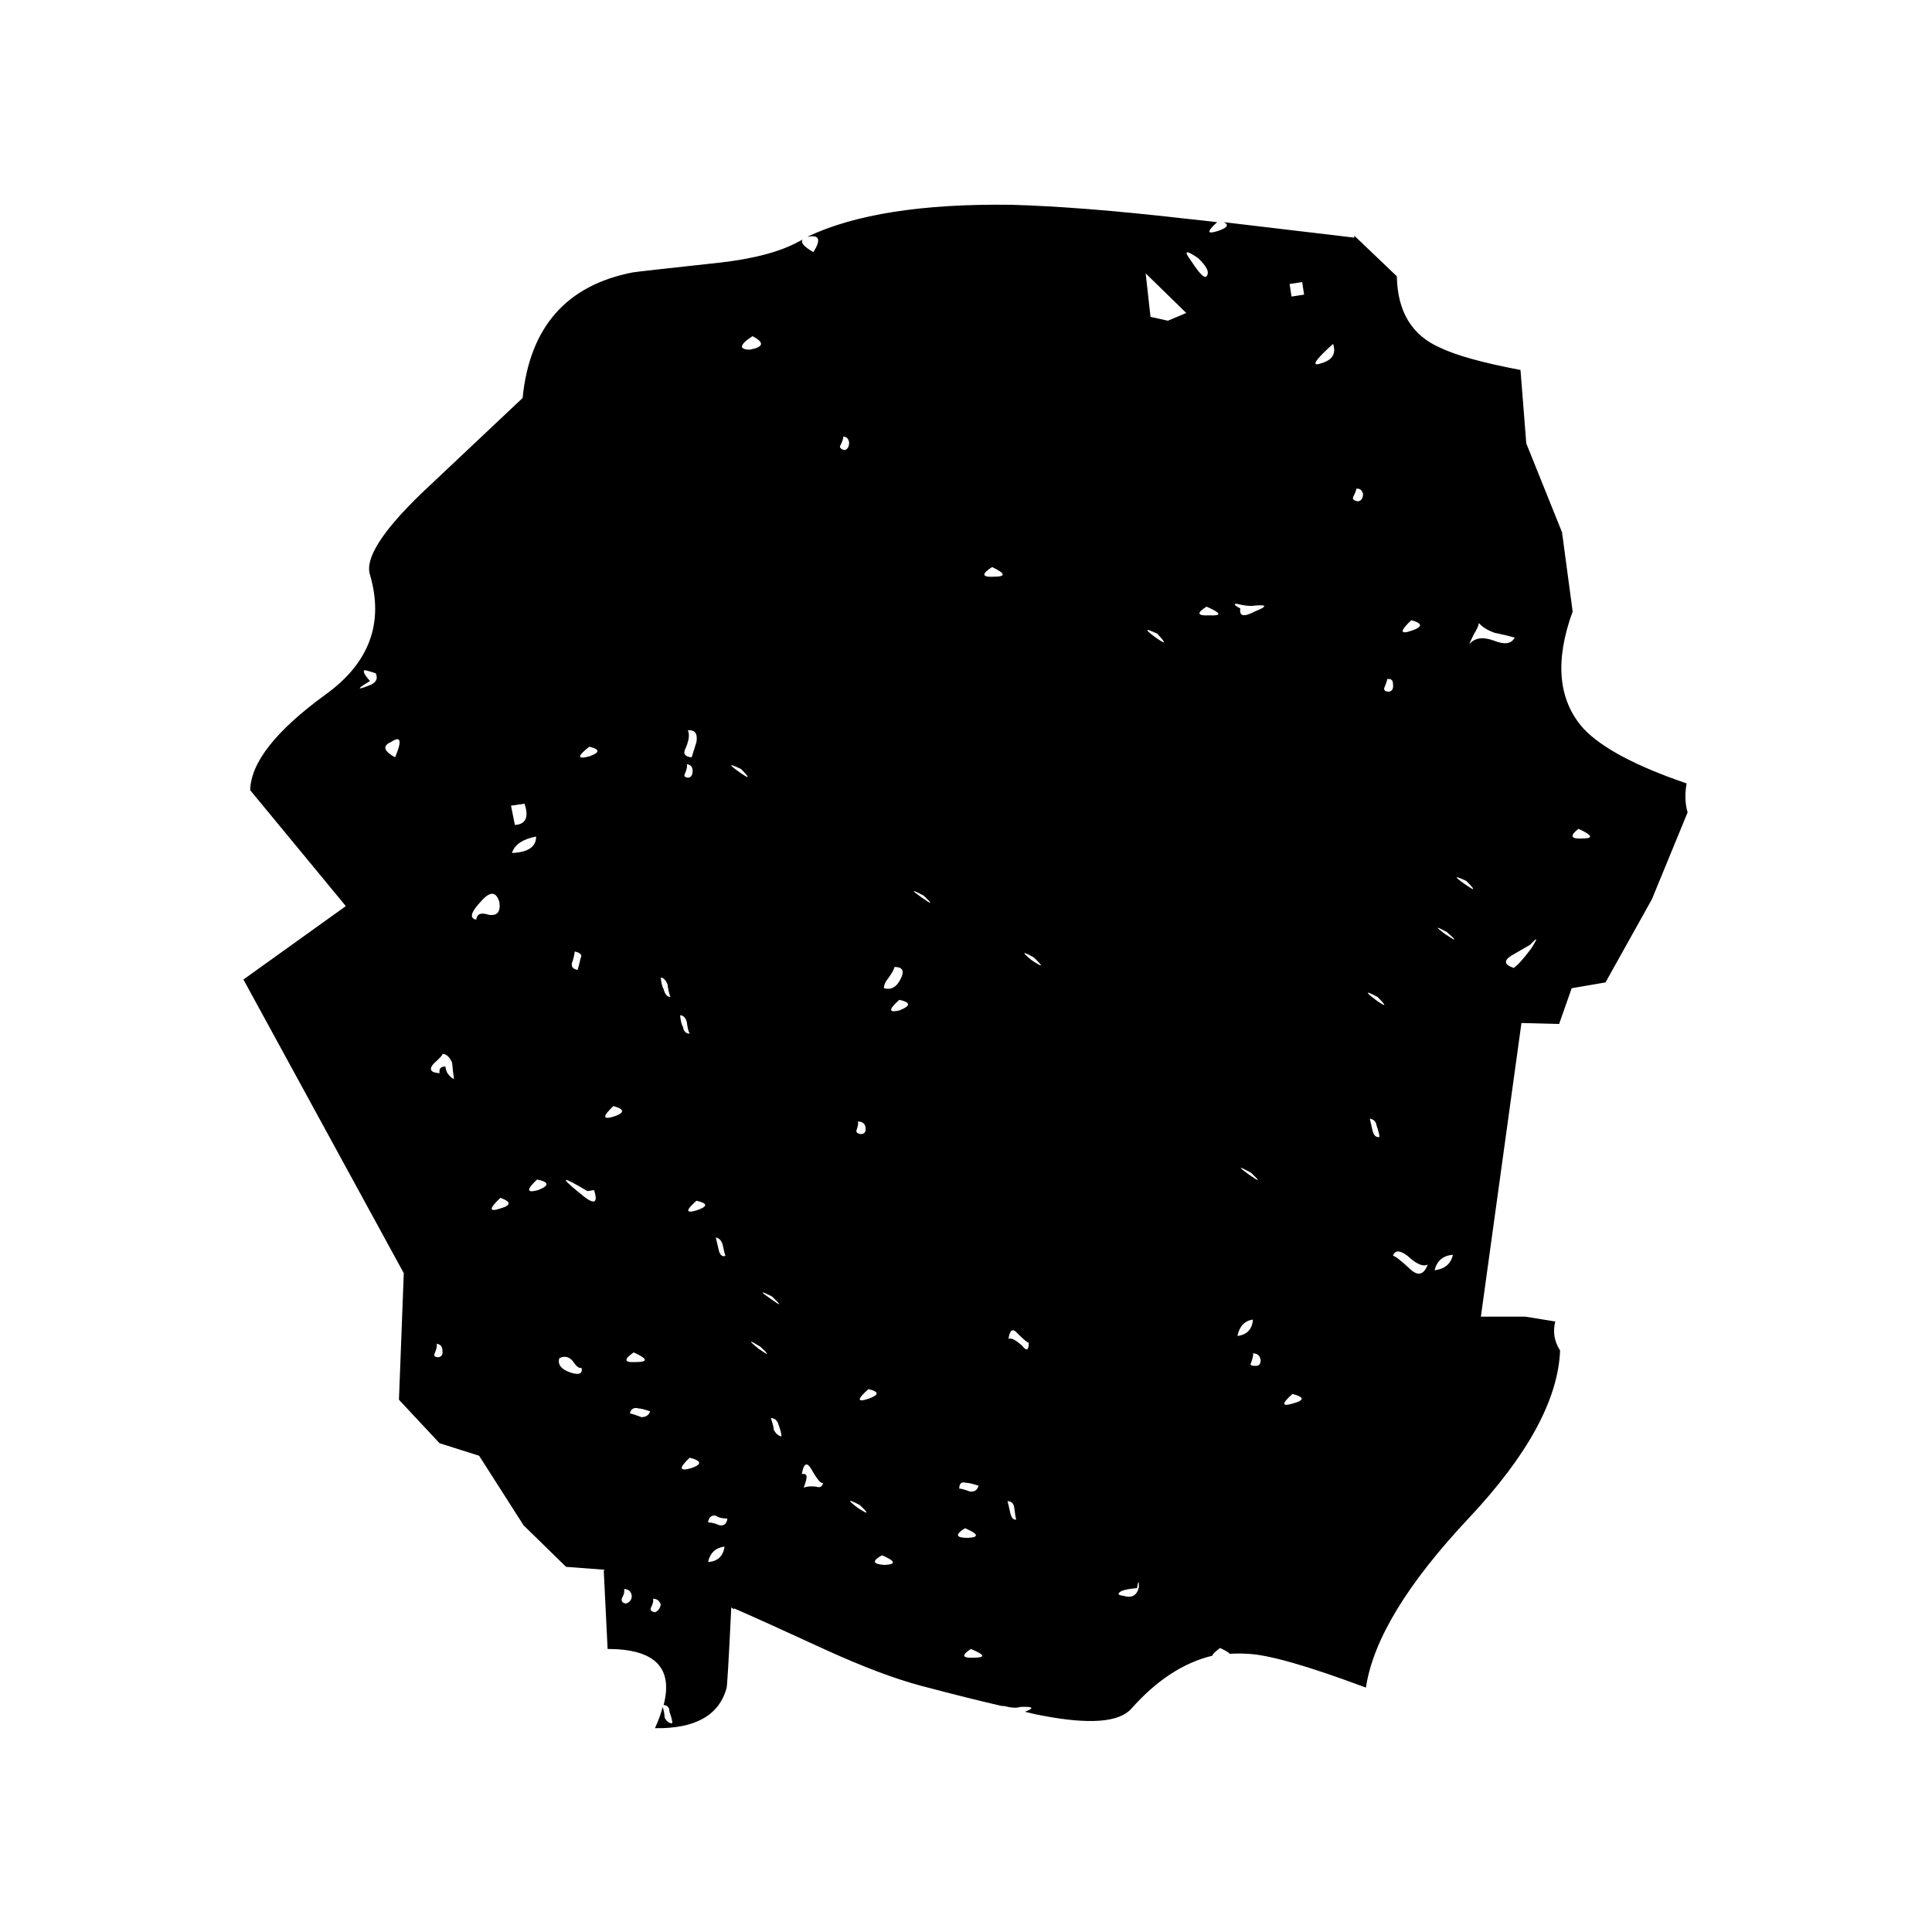 
<svg xmlns="http://www.w3.org/2000/svg" version="1.1" xmlns:xlink="http://www.w3.org/1999/xlink" preserveAspectRatio="none" x="0px" y="0px" width="100px" height="100px" viewBox="0 0 100 100">
<defs>
<g id="Layer1_0_FILL">
<path fill="#000000" stroke="none" d="
M 87.35 42.05
Q 87.15 41.35 87.3 40.55 83.35 39.2 81.95 37.7 80 35.5 81.4 31.65
L 80.85 27.55 79 22.95 78.7 19.15
Q 75.8 18.6 74.55 18 72.35 17.05 72.3 14.3
L 70.1 12.2 70.1 12.3
Q 66.018 11.82 63.35 11.5 63.765 11.712 63.05 11.95 62.173 12.242 63 11.5 61.994 11.381 61.2 11.3 55.95 10.7 52.35 10.6 45.462 10.506 41.8 12.25
L 41.85 12.25
Q 42.7 12.1 42.1 13.05 41.357 12.625 41.55 12.4 41.444 12.448 41.35 12.5 39.9 13.3 37.2 13.6 33.05 14.05 32.75 14.1 27.6 15.1 27.05 20.6 23.5 23.95 21.8 25.55 18.75 28.5 19.15 29.75 20.25 33.5 16.85 35.95 13 38.75 12.95 40.9
L 17.9 46.9 12.6 50.7 20.9 65.9 20.65 72.45 22.75 74.7 24.8 75.35 27.1 78.95 29.3 81.1 31.3 81.25 31.25 81.3 31.45 85.35
Q 35.104 85.35 34.35 88.25 34.65 88.277 34.65 88.6 34.8 89 34.8 89.2 34.55 89.2 34.4 88.9 34.4 88.679 34.3 88.35 34.178 88.851 33.9 89.45 37 89.5 37.6 87.4 37.65 87.4 37.85 83.2
L 38 83.3 38 83.25
Q 39.6 83.95 42.75 85.4 45.6 86.7 47.65 87.25 50.274 87.943 51.85 88.3
L 51.95 88.3
Q 52.55 88.45 52.8 88.35 53.825 88.305 53.05 88.6 53.672 88.758 53.95 88.8 57.6 89.5 58.55 88.45 60.51 86.236 62.75 85.7 62.755 85.596 63.15 85.3 63.547 85.48 63.65 85.6 64.11 85.573 64.55 85.6 66.15 85.65 70.7 87.35 71.25 83.65 76.05 78.55 80.6 73.7 80.75 69.9 80.3 69.2 80.5 68.4
L 78.95 68.15 76.65 68.15 78.75 52.95 80.7 53 81.35 51.15 83.1 50.85 85.5 46.55 87.35 42.05
M 81.9 43.4
Q 81 43.45 81.7 42.9 82.8 43.4 81.9 43.4
M 67.4 14.6
L 67.5 15.25 66.85 15.35 66.75 14.7 67.4 14.6
M 62 13.35
Q 62.7 14 62.45 14.3 62.3 14.5 61.65 13.5 61.05 12.7 62 13.35
M 69 17.8
Q 69.25 18.55 68.4 18.8 67.55 19.1 69 17.8
M 43.65 22.6
Q 43.9 22.6 43.95 22.9 43.95 23.25 43.7 23.3 43.4 23.2 43.5 23.05 43.65 22.75 43.65 22.6
M 59.55 16.4
L 59.3 14.15 61.4 16.2 60.45 16.6 59.55 16.4
M 51.45 29.85
Q 50.5 29.9 51.35 29.35 52.4 29.85 51.45 29.85
M 59.75 32.95
Q 58.95 32.35 59.9 32.8 60.65 33.6 59.75 32.95
M 47.7 46.45
Q 46.85 45.85 47.8 46.35 48.55 47.05 47.7 46.45
M 73.05 32.65
Q 72.15 32.95 73.05 32.1 73.95 32.35 73.05 32.65
M 71.65 35.6
Q 71.8 35.25 71.8 35.15 72.1 35.1 72.1 35.4 72.15 35.75 71.9 35.8 71.6 35.8 71.65 35.6
M 77.35 32.75
Q 78.05 32.9 78.4 33 78.15 33.5 77.3 33.15 76.45 32.85 76.05 33.35 76.1 33.2 76.3 32.8 76.5 32.5 76.55 32.25 76.8 32.55 77.35 32.75
M 70.2 25.3
Q 70.45 25.25 70.55 25.55 70.55 25.9 70.3 25.95 69.95 25.9 70.05 25.7 70.2 25.4 70.2 25.3
M 64 31.25
Q 64.6 31.4 64.9 31.35 65.95 31.25 64.95 31.65 64.1 32.1 64.2 31.5 63.75 31.25 64 31.25
M 62.45 31.4
Q 63.6 31.9 62.6 31.85 61.65 31.9 62.45 31.4
M 74.8 48.35
Q 74 47.75 74.9 48.25 75.7 48.95 74.8 48.35
M 78.25 49.45
Q 78.6 49.25 79.2 48.9 79.8 48.25 79.25 49.1 78.65 49.9 78.35 50.1 77.6 49.85 78.25 49.45
M 75.8 45.75
Q 74.95 45.15 75.9 45.6 76.65 46.35 75.8 45.75
M 38.4 17.95
Q 38.4 17.75 38.95 17.4 39.9 17.9 38.8 18.1 38.45 18.1 38.4 17.95
M 18.85 34.7
Q 18.85 34.65 19.45 34.85 19.65 35.3 19.05 35.5 18.15 35.85 19.15 35.25 18.75 34.8 18.85 34.7
M 26.45 41.7
L 27.15 41.6
Q 27.5 42.65 26.65 42.7
L 26.45 41.7
M 20.25 38.4
Q 21 37.9 20.45 39.2 19.55 38.7 20.25 38.4
M 24.65 47.6
Q 24.1 47.5 24.9 46.65 25.6 45.85 25.85 46.7 25.95 47.45 25.3 47.35 24.7 47.15 24.65 47.6
M 26.5 44.15
Q 26.7 43.5 27.75 43.3 27.75 44.1 26.5 44.15
M 35.45 40.05
Q 35.6 39.7 35.55 39.55 35.85 39.6 35.85 39.9 35.85 40.2 35.65 40.25 35.35 40.25 35.45 40.05
M 35.6 37.8
Q 36.15 37.75 36.05 38.4
L 35.8 39.2
Q 35.25 39.15 35.5 38.7 35.75 38.1 35.6 37.8
M 38.35 39.8
Q 39.1 40.55 38.25 39.95 37.4 39.35 38.35 39.8
M 30.5 38.65
Q 31.35 38.85 30.5 39.15 29.55 39.4 30.5 38.65
M 35.55 52.9
Q 35.6 53.35 35.7 53.5 35.4 53.5 35.35 53.15 35.25 53 35.2 52.55 35.45 52.55 35.55 52.9
M 34.35 51.2
Q 34.25 51.05 34.2 50.6 34.4 50.6 34.55 50.95 34.6 51.35 34.7 51.6 34.45 51.6 34.35 51.2
M 30.4 61.65
L 30.75 61.6
Q 31.1 62.7 30 61.75 28.4 60.45 30.4 61.65
M 31.75 57.8
Q 30.9 58.05 31.75 57.25 32.65 57.5 31.75 57.8
M 30.05 49.6
Q 29.95 50.05 29.9 50.2 29.55 50.15 29.6 49.85 29.7 49.6 29.75 49.25 30.2 49.35 30.05 49.6
M 22.9 54.55
Q 23.2 54.55 23.4 55 23.45 55.55 23.5 55.85 23.35 55.8 23.2 55.6 23.1 55.5 23.05 55.2 22.7 55.2 22.75 55.55 22.05 55.5 22.45 55.05 22.95 54.6 22.9 54.55
M 27.85 61.6
Q 26.95 61.85 27.8 61.05 28.75 61.25 27.85 61.6
M 25.9 62
Q 26.75 62.3 25.9 62.55 25 62.85 25.9 62
M 22.6 69.55
Q 22.9 69.6 22.9 69.9 22.95 70.2 22.7 70.25 22.4 70.25 22.5 70.05 22.65 69.7 22.6 69.55
M 29.65 70.45
Q 29.9 70.85 30.1 70.8 30.2 71.25 29.55 71.05 28.8 70.8 28.95 70.3 29.35 70.1 29.65 70.45
M 39.95 67.1
Q 40.75 67.85 39.85 67.2 39.05 66.65 39.95 67.1
M 37.05 64.05
Q 37.3 64.1 37.4 64.4 37.5 64.9 37.55 65 37.3 65.1 37.2 64.7 37.15 64.5 37.05 64.05
M 36.05 62.15
Q 36.95 62.35 36.05 62.65 35.2 62.9 36.05 62.15
M 33.05 72.9
Q 33.2 72.9 33.65 73.05 33.55 73.35 33.2 73.35 32.8 73.2 32.6 73.15 32.7 72.8 33.05 72.9
M 32.9 70.5
Q 32 70.55 32.8 70 33.9 70.5 32.9 70.5
M 40.05 74
Q 40.05 73.85 39.9 73.4 40.2 73.4 40.3 73.75 40.45 74.15 40.45 74.35 40.2 74.3 40.05 74
M 39.25 69.8
Q 38.45 69.15 39.35 69.7 40.1 70.4 39.25 69.8
M 37.65 78.6
Q 37.6 79 37.25 78.95 36.9 78.8 36.65 78.8 36.7 78.4 37.05 78.45 37.25 78.6 37.65 78.6
M 35.7 75.45
Q 36.65 75.7 35.75 76 34.85 76.25 35.7 75.45
M 33.8 82.75
Q 34.1 82.75 34.2 83.05 34.15 83.35 33.9 83.45 33.6 83.4 33.7 83.2 33.85 82.9 33.8 82.75
M 32.2 82.7
Q 32.35 82.45 32.3 82.25 32.65 82.25 32.7 82.6 32.7 82.9 32.4 83 32.1 82.95 32.2 82.7
M 36.65 80.85
Q 36.8 80.15 37.5 80.05 37.4 80.8 36.65 80.85
M 71.05 58.55
Q 71 58.35 70.9 57.9 71.2 57.95 71.25 58.25 71.4 58.7 71.4 58.85 71.15 58.9 71.05 58.55
M 71.3 51.6
Q 72.05 52.35 71.2 51.75 70.35 51.1 71.3 51.6
M 64.65 60.8
Q 63.75 60.15 64.75 60.7 65.5 61.4 64.65 60.8
M 66.9 72.65
Q 66.05 72.9 66.9 72.15 67.85 72.4 66.9 72.65
M 64.05 69.15
Q 64.2 68.4 64.85 68.3 64.8 69.05 64.05 69.15
M 64.75 70.55
Q 64.9 70.15 64.85 70.05 65.2 70.05 65.25 70.4 65.25 70.7 65 70.7 64.65 70.7 64.75 70.55
M 73.9 65.45
Q 73.6 66.25 73 65.7 72.25 65 72.1 65 72.25 64.55 72.85 65 73.55 65.65 73.9 65.45
M 75.2 64.95
Q 75.05 65.65 74.25 65.75 74.45 65 75.2 64.95
M 53.5 49.55
Q 54.3 50.3 53.4 49.7 52.6 49.05 53.5 49.55
M 46.55 52.3
Q 45.7 52.5 46.55 51.75 47.45 51.95 46.55 52.3
M 46 50.6
Q 46.25 50.25 46.3 50.05 46.95 50.05 46.6 50.7 46.3 51.3 45.75 51.15 45.75 50.9 46 50.6
M 44.35 58.45
Q 44.45 58.15 44.4 58.05 44.75 58.05 44.8 58.35 44.85 58.7 44.55 58.7 44.25 58.65 44.35 58.45
M 44.95 72.4
Q 44.05 72.7 44.95 71.9 45.8 72.1 44.95 72.4
M 52.65 69
Q 53.15 69.5 53.25 69.5 53.25 70.1 52.9 69.65 52.4 69.2 52.2 69.3 52.3 68.6 52.65 69
M 52.3 78.35
Q 52.25 78.1 52.15 77.7 52.45 77.7 52.5 78.05 52.55 78.5 52.6 78.65 52.4 78.7 52.3 78.35
M 58.05 82.35
Q 58.3 82.25 58.85 82.2 58.95 81.6 58.95 82.15 58.8 82.8 58.15 82.6 57.7 82.55 58.05 82.35
M 50.2 77.2
Q 49.8 77.05 49.65 77.05 49.65 76.65 50 76.75 50.2 76.75 50.65 76.9 50.55 77.25 50.2 77.2
M 49.95 79.1
Q 51 79.55 50.1 79.6 49.15 79.6 49.95 79.1
M 44.4 78.05
Q 43.55 77.4 44.5 77.9 45.25 78.6 44.4 78.05
M 42 76.05
Q 42.45 76.85 42.6 76.75 42.55 77.05 42.25 76.95 41.85 76.9 41.6 77 41.75 76.6 41.75 76.45 41.75 76.25 41.5 76.3 41.65 75.45 42 76.05
M 50.4 85.8
Q 49.5 85.85 50.25 85.35 51.35 85.8 50.4 85.8
M 45.65 80.5
Q 46.7 80.95 45.8 81 44.85 80.95 45.65 80.5 Z"/>
</g>
</defs>

<g transform="matrix( 1, 0, 0, 1, 0,0) ">
<use xlink:href="#Layer1_0_FILL"/>
</g>
</svg>
